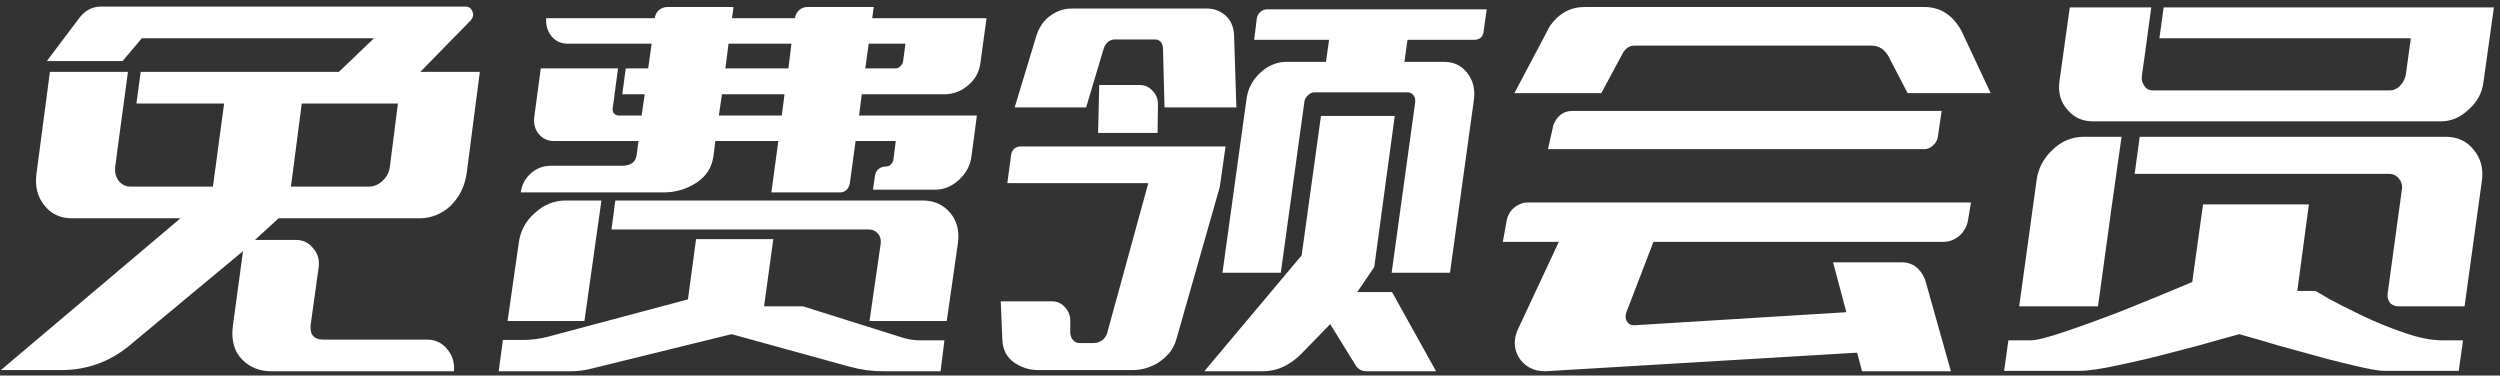 <svg width="233" height="35" viewBox="0 0 233 35" fill="none" xmlns="http://www.w3.org/2000/svg">
<rect x="0" y="0" width="233" height="35" fill="#333333" stroke="none"/>
<path d="M30.104 31.648H39.752C40.544 31.648 41.18 31.936 41.66 32.512C42.164 33.112 42.38 33.808 42.308 34.6H25.28C24.176 34.6 23.264 34.228 22.544 33.484C21.8 32.716 21.524 31.648 21.716 30.28L22.652 23.404L11.996 32.26C10.196 33.724 8.132 34.468 5.804 34.492H0.08L16.82 20.344H6.704C5.624 20.344 4.772 19.948 4.148 19.156C3.5 18.364 3.248 17.392 3.392 16.24L4.652 6.7H11.924L11.528 9.652L11.204 12.028L10.736 15.556C10.688 16.084 10.796 16.516 11.06 16.852C11.348 17.212 11.72 17.392 12.176 17.392H19.844L20.888 9.652H12.716L13.112 6.7H31.58L34.856 3.568H13.22L11.42 5.692H4.364L7.46 1.588C7.988 0.94 8.636 0.616 9.404 0.616H43.388C43.7 0.616 43.916 0.772 44.036 1.084C44.156 1.372 44.096 1.648 43.856 1.912L39.176 6.7H44.72L43.496 16.132C43.328 17.356 42.812 18.388 41.948 19.228C41.108 19.972 40.16 20.344 39.104 20.344H25.964L23.768 22.36H27.584C28.232 22.36 28.76 22.612 29.168 23.116C29.6 23.596 29.78 24.172 29.708 24.844L28.952 30.28C28.904 30.712 28.976 31.048 29.168 31.288C29.36 31.528 29.672 31.648 30.104 31.648ZM28.124 9.652L27.116 17.392H34.352C34.856 17.392 35.288 17.212 35.648 16.852C36.032 16.516 36.26 16.084 36.332 15.556L37.088 9.652H28.124ZM74.845 28.552L84.241 31.504C84.745 31.648 85.261 31.72 85.789 31.72H88.021L87.661 34.6H82.297C81.241 34.6 80.197 34.456 79.165 34.168L68.185 31.144L55.153 34.348C54.505 34.516 53.845 34.6 53.173 34.6H46.477L46.873 31.684H48.745C49.561 31.684 50.365 31.576 51.157 31.36L64.117 27.904L64.873 22.288H72.073L71.209 28.552H74.845ZM56.053 18.688L54.469 29.92H47.305L48.349 22.648C48.493 21.52 48.997 20.584 49.861 19.84C50.701 19.072 51.649 18.688 52.705 18.688H56.053ZM86.005 18.688C87.061 18.688 87.913 19.072 88.561 19.84C89.185 20.584 89.425 21.52 89.281 22.648L88.237 29.92H81.037L82.081 22.72C82.129 22.336 82.045 22.024 81.829 21.784C81.613 21.52 81.325 21.388 80.965 21.388H56.989L57.349 18.688H86.005ZM80.065 10.768H91.045L90.541 14.584C90.421 15.448 90.025 16.18 89.353 16.78C88.705 17.38 87.961 17.68 87.121 17.68H81.361L81.541 16.42C81.565 16.156 81.673 15.94 81.865 15.772C82.057 15.604 82.285 15.52 82.549 15.52C82.741 15.52 82.897 15.46 83.017 15.34C83.161 15.196 83.245 15.04 83.269 14.872L83.485 13.144H79.741L79.201 17.104C79.153 17.344 79.045 17.548 78.877 17.716C78.709 17.86 78.517 17.932 78.301 17.932H71.893L72.541 13.144H66.673L66.493 14.548C66.349 15.604 65.821 16.432 64.909 17.032C63.973 17.632 62.953 17.932 61.849 17.932H48.529C48.649 17.188 48.973 16.588 49.501 16.132C50.029 15.676 50.641 15.448 51.337 15.448H57.961C58.777 15.448 59.233 15.124 59.329 14.476L59.509 13.144H51.625C51.049 13.144 50.581 12.928 50.221 12.496C49.861 12.064 49.717 11.548 49.789 10.948L50.401 6.376H57.601L57.277 8.788L57.241 9.148L57.097 10.084C57.073 10.252 57.109 10.408 57.205 10.552C57.349 10.696 57.505 10.768 57.673 10.768H59.797L60.085 8.788H57.997L58.321 6.376H60.409L60.733 4.072H52.921C52.297 4.072 51.793 3.844 51.409 3.388C51.025 2.908 50.857 2.344 50.905 1.696H61.021C61.069 1.384 61.201 1.132 61.417 0.94C61.657 0.748 61.921 0.652 62.209 0.652H68.365L68.221 1.696H74.089C74.137 1.384 74.269 1.132 74.485 0.94C74.701 0.748 74.965 0.652 75.277 0.652H81.433L81.289 1.696H91.945L91.369 5.908C91.249 6.748 90.865 7.432 90.217 7.96C89.569 8.512 88.825 8.788 87.985 8.788H80.317L80.065 10.768ZM80.965 4.072L80.641 6.376H83.449C83.641 6.376 83.797 6.304 83.917 6.16C84.061 6.04 84.145 5.896 84.169 5.728L84.385 4.072H80.965ZM72.865 10.768L73.117 8.788H67.285L66.997 10.768H72.865ZM73.477 6.376L73.765 4.072H67.897L67.609 6.376H73.477ZM103.89 3.676C103.674 3.676 103.47 3.748 103.278 3.892C103.11 4.036 102.978 4.228 102.882 4.468L101.226 10.012H94.566L96.618 3.244C96.882 2.476 97.314 1.876 97.914 1.444C98.538 1.012 99.186 0.796 99.858 0.796H112.494C113.142 0.796 113.718 1.012 114.222 1.444C114.702 1.876 114.966 2.476 115.014 3.244L115.23 10.012H108.534L108.39 4.468C108.366 4.228 108.294 4.036 108.174 3.892C108.03 3.748 107.85 3.676 107.634 3.676H103.89ZM113.682 17.428L109.65 31.576C109.506 32.08 109.29 32.512 109.002 32.872C108.714 33.208 108.378 33.508 107.994 33.772C107.61 34.012 107.214 34.192 106.806 34.312C106.398 34.432 105.978 34.492 105.546 34.492H96.762C95.946 34.492 95.19 34.252 94.494 33.772C93.798 33.268 93.438 32.536 93.414 31.576L93.27 28.084H98.022C98.502 28.084 98.898 28.252 99.21 28.588C99.546 28.924 99.726 29.332 99.75 29.812V31.036C99.774 31.348 99.87 31.576 100.038 31.72C100.182 31.888 100.386 31.972 100.65 31.972H101.946C102.186 31.972 102.426 31.9 102.666 31.756C102.882 31.612 103.05 31.396 103.17 31.108L107.022 17.068H93.882L94.242 14.404C94.266 14.188 94.362 14.008 94.53 13.864C94.698 13.72 94.878 13.648 95.07 13.648H114.222L113.682 17.428ZM102.342 12.388L102.45 7.924H106.194C106.698 7.924 107.106 8.104 107.418 8.464C107.754 8.8 107.922 9.22 107.922 9.724L107.886 12.388H102.342ZM117.714 34.6H112.242L121.314 23.8L123.114 10.804H129.99L128.082 24.88L126.498 27.22H129.738L133.842 34.6H127.362C126.93 34.6 126.594 34.42 126.354 34.06L123.978 30.208L121.278 32.98C120.198 34.06 119.01 34.6 117.714 34.6ZM118.11 0.868H138.558L138.27 2.956C138.246 3.196 138.15 3.388 137.982 3.532C137.814 3.652 137.622 3.712 137.406 3.712H131.178L130.89 5.764H134.562C135.498 5.764 136.23 6.112 136.758 6.808C137.286 7.48 137.49 8.308 137.37 9.292L135.138 25.42H129.702L131.898 9.508C131.922 9.268 131.874 9.064 131.754 8.896C131.61 8.704 131.43 8.608 131.214 8.608H122.502C122.262 8.608 122.058 8.704 121.89 8.896C121.698 9.064 121.59 9.268 121.566 9.508L119.37 25.42H113.934L116.166 9.292C116.286 8.308 116.706 7.48 117.426 6.808C118.17 6.112 118.998 5.764 119.91 5.764H123.582L123.87 3.712H116.886L117.138 1.696C117.186 1.456 117.294 1.264 117.462 1.12C117.654 0.952 117.87 0.868 118.11 0.868ZM152.339 4.252C151.907 4.252 151.559 4.456 151.295 4.864L149.243 8.68H141.143L144.455 2.416C145.295 1.24 146.375 0.652 147.695 0.652H179.339C180.827 0.652 181.979 1.384 182.795 2.848L185.531 8.68H177.791L175.955 5.152C175.571 4.552 175.067 4.252 174.443 4.252H152.339ZM144.779 11.632C145.139 10.768 145.739 10.336 146.579 10.336H180.959L180.599 12.82C180.527 13.132 180.371 13.384 180.131 13.576C179.915 13.792 179.651 13.9 179.339 13.9H144.275L144.779 11.632ZM141.143 19.336C141.527 19.024 141.959 18.868 142.439 18.868H183.695L183.407 20.596C183.287 21.172 183.011 21.64 182.579 22C182.147 22.36 181.655 22.54 181.103 22.54H154.103L151.583 29.092C151.463 29.428 151.475 29.704 151.619 29.92C151.739 30.184 151.967 30.316 152.303 30.316L172.751 29.056L174.227 32.8L144.023 34.6C142.991 34.6 142.199 34.216 141.647 33.448C141.119 32.68 141.035 31.816 141.395 30.856L145.283 22.54H140.063L140.423 20.56C140.519 20.056 140.759 19.648 141.143 19.336ZM179.411 26.032L181.823 34.6H173.543L170.843 24.448H177.251C178.235 24.448 178.955 24.976 179.411 26.032ZM195.028 11.308C194.068 11.308 193.276 10.936 192.652 10.192C192.052 9.496 191.812 8.644 191.932 7.636L192.904 0.688H200.5L200.104 3.568V3.604L199.96 4.612V4.684L199.636 6.952C199.564 7.36 199.636 7.708 199.852 7.996C200.02 8.284 200.296 8.428 200.68 8.428H222.712C223.072 8.428 223.396 8.284 223.684 7.996C223.972 7.708 224.152 7.36 224.224 6.952L224.692 3.568H201.256L201.652 0.688H232.432L231.46 7.636C231.34 8.644 230.884 9.496 230.092 10.192C229.324 10.936 228.46 11.308 227.5 11.308H195.028ZM196.72 19.912L195.532 28.552H188.188L189.808 16.816C189.952 15.712 190.444 14.764 191.284 13.972C192.124 13.156 193.108 12.748 194.236 12.748H197.728L197.044 17.608L196.72 19.876V19.912ZM222.64 16.204H198.952L199.42 12.748H227.932C229.036 12.748 229.912 13.156 230.56 13.972C231.208 14.764 231.46 15.712 231.316 16.816L229.696 28.552H223.54C223.228 28.552 222.964 28.444 222.748 28.228C222.556 27.988 222.484 27.688 222.532 27.328L223.864 17.608C223.912 17.248 223.816 16.924 223.576 16.636C223.336 16.348 223.024 16.204 222.64 16.204ZM227.644 31.72H229.552L229.156 34.564H222.244C221.692 34.564 220.684 34.384 219.22 34.024C217.78 33.688 216.256 33.292 214.648 32.836C213.04 32.404 211.648 32.008 210.472 31.648C209.296 31.312 208.708 31.144 208.708 31.144C208.708 31.144 208.096 31.312 206.872 31.648C205.672 32.008 204.208 32.404 202.48 32.836C200.776 33.292 199.108 33.688 197.476 34.024C195.844 34.384 194.62 34.564 193.804 34.564H186.784L187.18 31.72H189.232C189.808 31.72 190.9 31.444 192.508 30.892C194.14 30.34 195.856 29.716 197.656 29.02C199.456 28.3 201.016 27.664 202.336 27.112C203.656 26.56 204.316 26.284 204.316 26.284L205.324 19.048H215.188L214.108 27.112H215.8C215.8 27.112 216.208 27.352 217.024 27.832C217.864 28.288 218.908 28.816 220.156 29.416C221.404 30.016 222.7 30.544 224.044 31C225.388 31.48 226.588 31.72 227.644 31.72Z" fill="white"/>
</svg>
